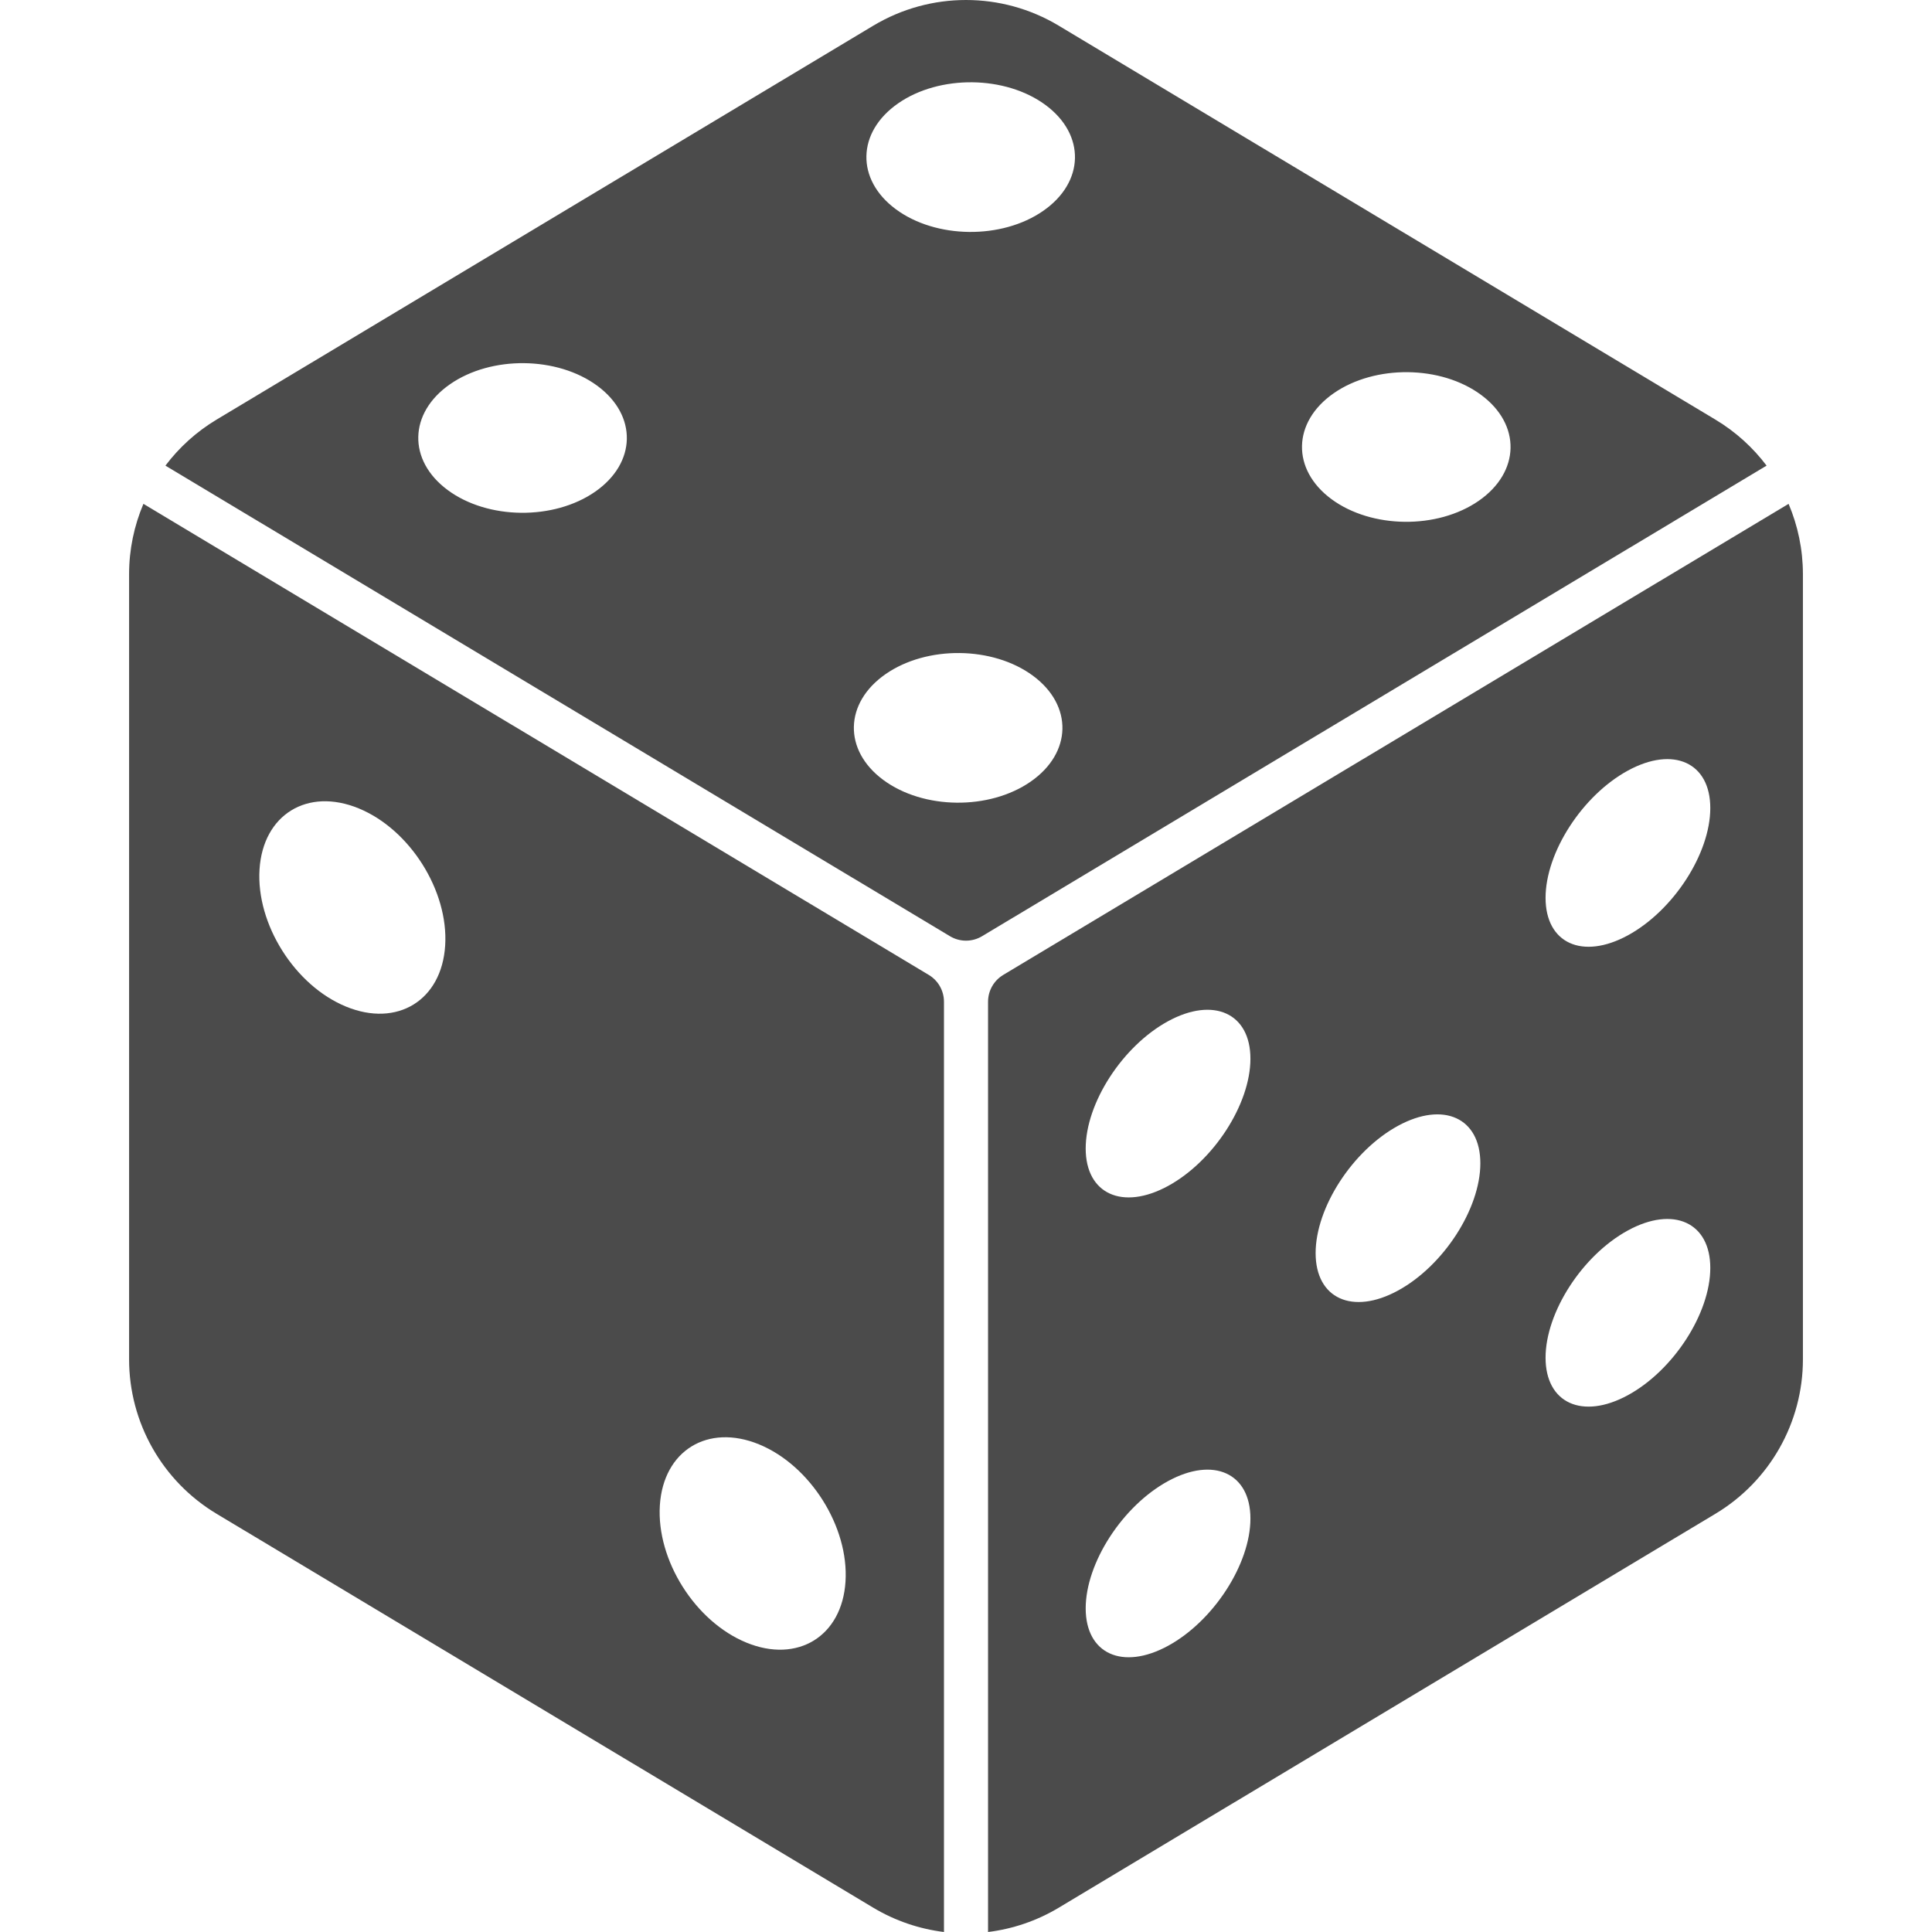 <!--?xml version="1.0" encoding="utf-8"?-->
<!-- Generator: Adobe Illustrator 18.1.1, SVG Export Plug-In . SVG Version: 6.00 Build 0)  -->

<svg version="1.1" id="_x32_" xmlns="http://www.w3.org/2000/svg" xmlns:xlink="http://www.w3.org/1999/xlink" x="0px" y="0px" viewBox="0 0 512 512" style="width: 256px; height: 256px; opacity: 1;" xml:space="preserve">
<style type="text/css">
	.st0{fill:#4B4B4B;}
</style>
<g>
	<path class="st0" d="M246.141,258.366L38.008,133.523c-2.46,5.802-3.798,12.116-3.798,18.62v208.084
		c0,16.773,8.802,32.311,23.182,40.938l174.052,104.408c5.828,3.488,12.206,5.621,18.717,6.428V265.472
		C250.161,262.556,248.635,259.865,246.141,258.366z M91.703,266.76c-13.578-5.576-23.848-21.86-22.926-36.365
		c0.924-14.513,12.686-21.747,26.271-16.17c13.583,5.576,23.849,21.852,22.926,36.365C117.056,265.095,105.29,272.344,91.703,266.76
		z M197.802,435.307c-13.59-5.576-23.852-21.867-22.934-36.372c0.928-14.505,12.686-21.739,26.275-16.17
		c13.583,5.576,23.853,21.86,22.926,36.372C223.147,433.634,211.385,440.883,197.802,435.307z" style="fill: rgb(75, 75, 75);"></path>
	<path class="st0" d="M454.608,111.204L280.561,6.797C272.996,2.261,264.507,0,256,0c-8.504,0-16.995,2.268-24.557,6.797
		L57.392,111.204c-5.342,3.203-9.912,7.37-13.552,12.192l207.903,124.707c2.622,1.575,5.896,1.575,8.518,0l207.903-124.707
		C464.525,118.574,459.955,114.407,454.608,111.204z M157.712,130.314c-10.96,7.61-28.457,7.422-39.077-0.452
		c-10.621-7.86-10.346-20.413,0.617-28.031c10.96-7.626,28.457-7.422,39.082,0.437C168.954,110.134,168.675,122.688,157.712,130.314
		z M273.154,207.127c-10.968,7.625-28.46,7.429-39.085-0.445c-10.621-7.859-10.342-20.413,0.614-28.031
		c10.964-7.626,28.461-7.422,39.081,0.438C284.389,186.955,284.11,199.509,273.154,207.127z M276.473,55.873
		c-10.96,7.626-28.456,7.43-39.081-0.437c-10.621-7.86-10.342-20.42,0.614-28.038c10.967-7.626,28.464-7.422,39.084,0.437
		C287.716,35.702,287.433,48.255,276.473,55.873z M391.909,132.702c-10.961,7.619-28.457,7.415-39.082-0.444
		c-10.62-7.859-10.342-20.42,0.622-28.046c10.956-7.611,28.456-7.422,39.077,0.452C403.147,112.523,402.868,125.076,391.909,132.702
		z" style="fill: rgb(75, 75, 75);"></path>
	<path class="st0" d="M473.996,133.523L265.864,258.366c-2.494,1.499-4.02,4.19-4.02,7.106V512
		c6.511-0.799,12.889-2.939,18.718-6.428l174.047-104.408c14.385-8.627,23.182-24.165,23.182-40.938V152.143
		C477.79,145.64,476.453,139.325,473.996,133.523z M309.549,436.158c-12.06,6.57-21.83,2.125-21.83-9.931
		c0-12.049,9.77-27.15,21.83-33.72c12.052-6.57,21.826-2.124,21.826,9.924C331.374,414.487,321.601,429.588,309.549,436.158z
		 M309.549,314.292c-12.06,6.571-21.83,2.125-21.83-9.931c0-12.056,9.77-27.149,21.83-33.727c12.052-6.57,21.826-2.118,21.826,9.931
		C331.374,292.62,321.601,307.722,309.549,314.292z M370.482,342.014c-12.052,6.571-21.829,2.125-21.829-9.931
		c0-12.056,9.777-27.157,21.829-33.728c12.056-6.571,21.826-2.125,21.826,9.931S382.538,335.443,370.482,342.014z M431.416,369.736
		c-12.056,6.57-21.826,2.125-21.826-9.931c0-12.056,9.769-27.157,21.826-33.728c12.056-6.571,21.829-2.125,21.829,9.931
		C453.245,348.065,443.472,363.165,431.416,369.736z M431.416,247.869c-12.056,6.571-21.826,2.117-21.826-9.931
		c0-12.056,9.769-27.156,21.826-33.728c12.056-6.57,21.829-2.125,21.829,9.931C453.245,226.198,443.472,241.291,431.416,247.869z" style="fill: rgb(75, 75, 75);"></path>
</g>
</svg>
